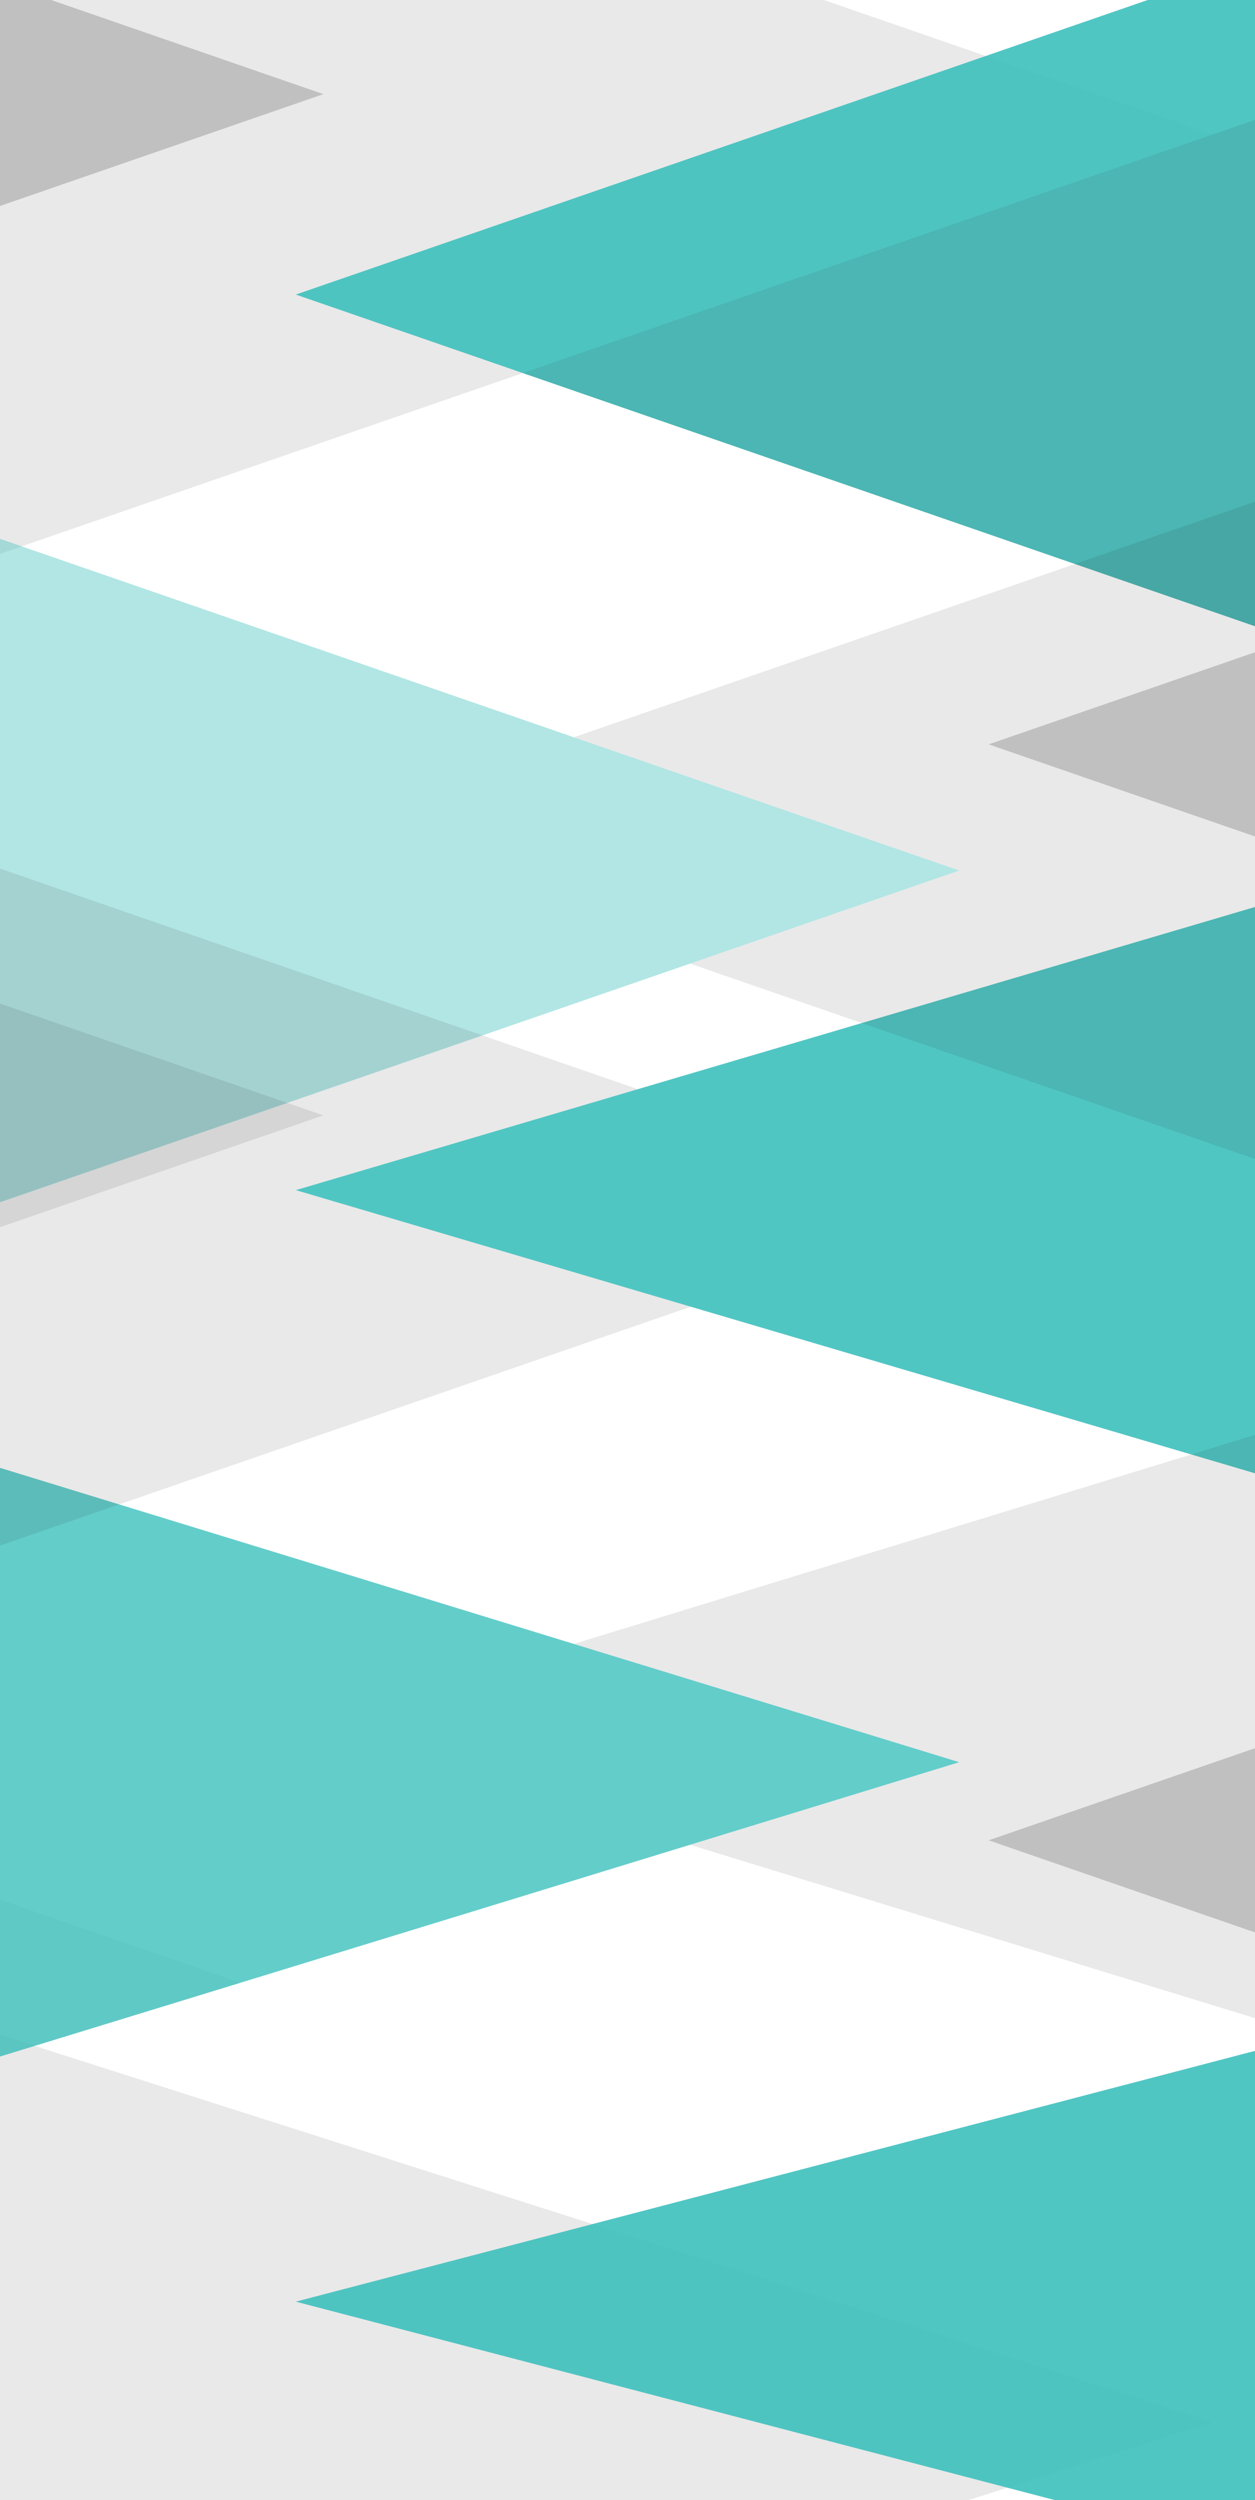 <svg version="1" xmlns="http://www.w3.org/2000/svg" viewBox="0 0 2200 4380"><path opacity=".1" fill="#231F20" d="M0 970.324l2125.984-734.718L0-499.112"/><path opacity=".2" fill="#231F20" d="M0 360.85l566.93-195.926L0-31"/><path opacity=".9" fill="#3DC0BD" d="M2200 1097.165L518.52 516.062 2200-65.04"/><path opacity=".1" fill="#231F20" d="M2200 1097.165V210L916.447 653.582"/><path opacity=".4" fill="#3DC0BD" d="M0 2106.205l1681.48-581.103L0 944"/><path opacity=".1" fill="#231F20" d="M0 2149.96l566.93-195.924L0 1758.112"/><path opacity=".9" fill="#3DC0BD" d="M2200 2581.063L518.52 2085 2200 1588.937"/><path opacity=".1" fill="#231F20" d="M0 4921.742l2125.984-678.444L0 3564.853"/><path opacity=".9" fill="#3DC0BD" d="M2200 4471.645L518.52 4032.273 2200 3592.903"/><path opacity=".1" fill="#231F20" d="M0 3328.11v274.72l421.182-129.163"/><path opacity=".8" fill="#3DC0BD" d="M0 3602.83l1681.48-515.655L0 2571.52"/><path opacity=".1" fill="#231F20" d="M2200 2030.464V878.97l-1194.084 412.664 675.564 233.468-471.9 163.084"/><path opacity=".2" fill="#231F20" d="M2200 1142.67l-466.93 161.366L2200 1465.402"/><path opacity=".1" fill="#231F20" d="M2200 3535.62V2513.814l-1194.084 366.187 675.564 207.173-471.9 144.715"/><path opacity=".2" fill="#231F20" d="M2200 3062.67l-466.93 161.366L2200 3385.402"/><path opacity=".1" fill="#231F20" d="M0 1521.69v1186.054l1210.91-418.478L518.52 2085l599.61-176.895"/></svg>